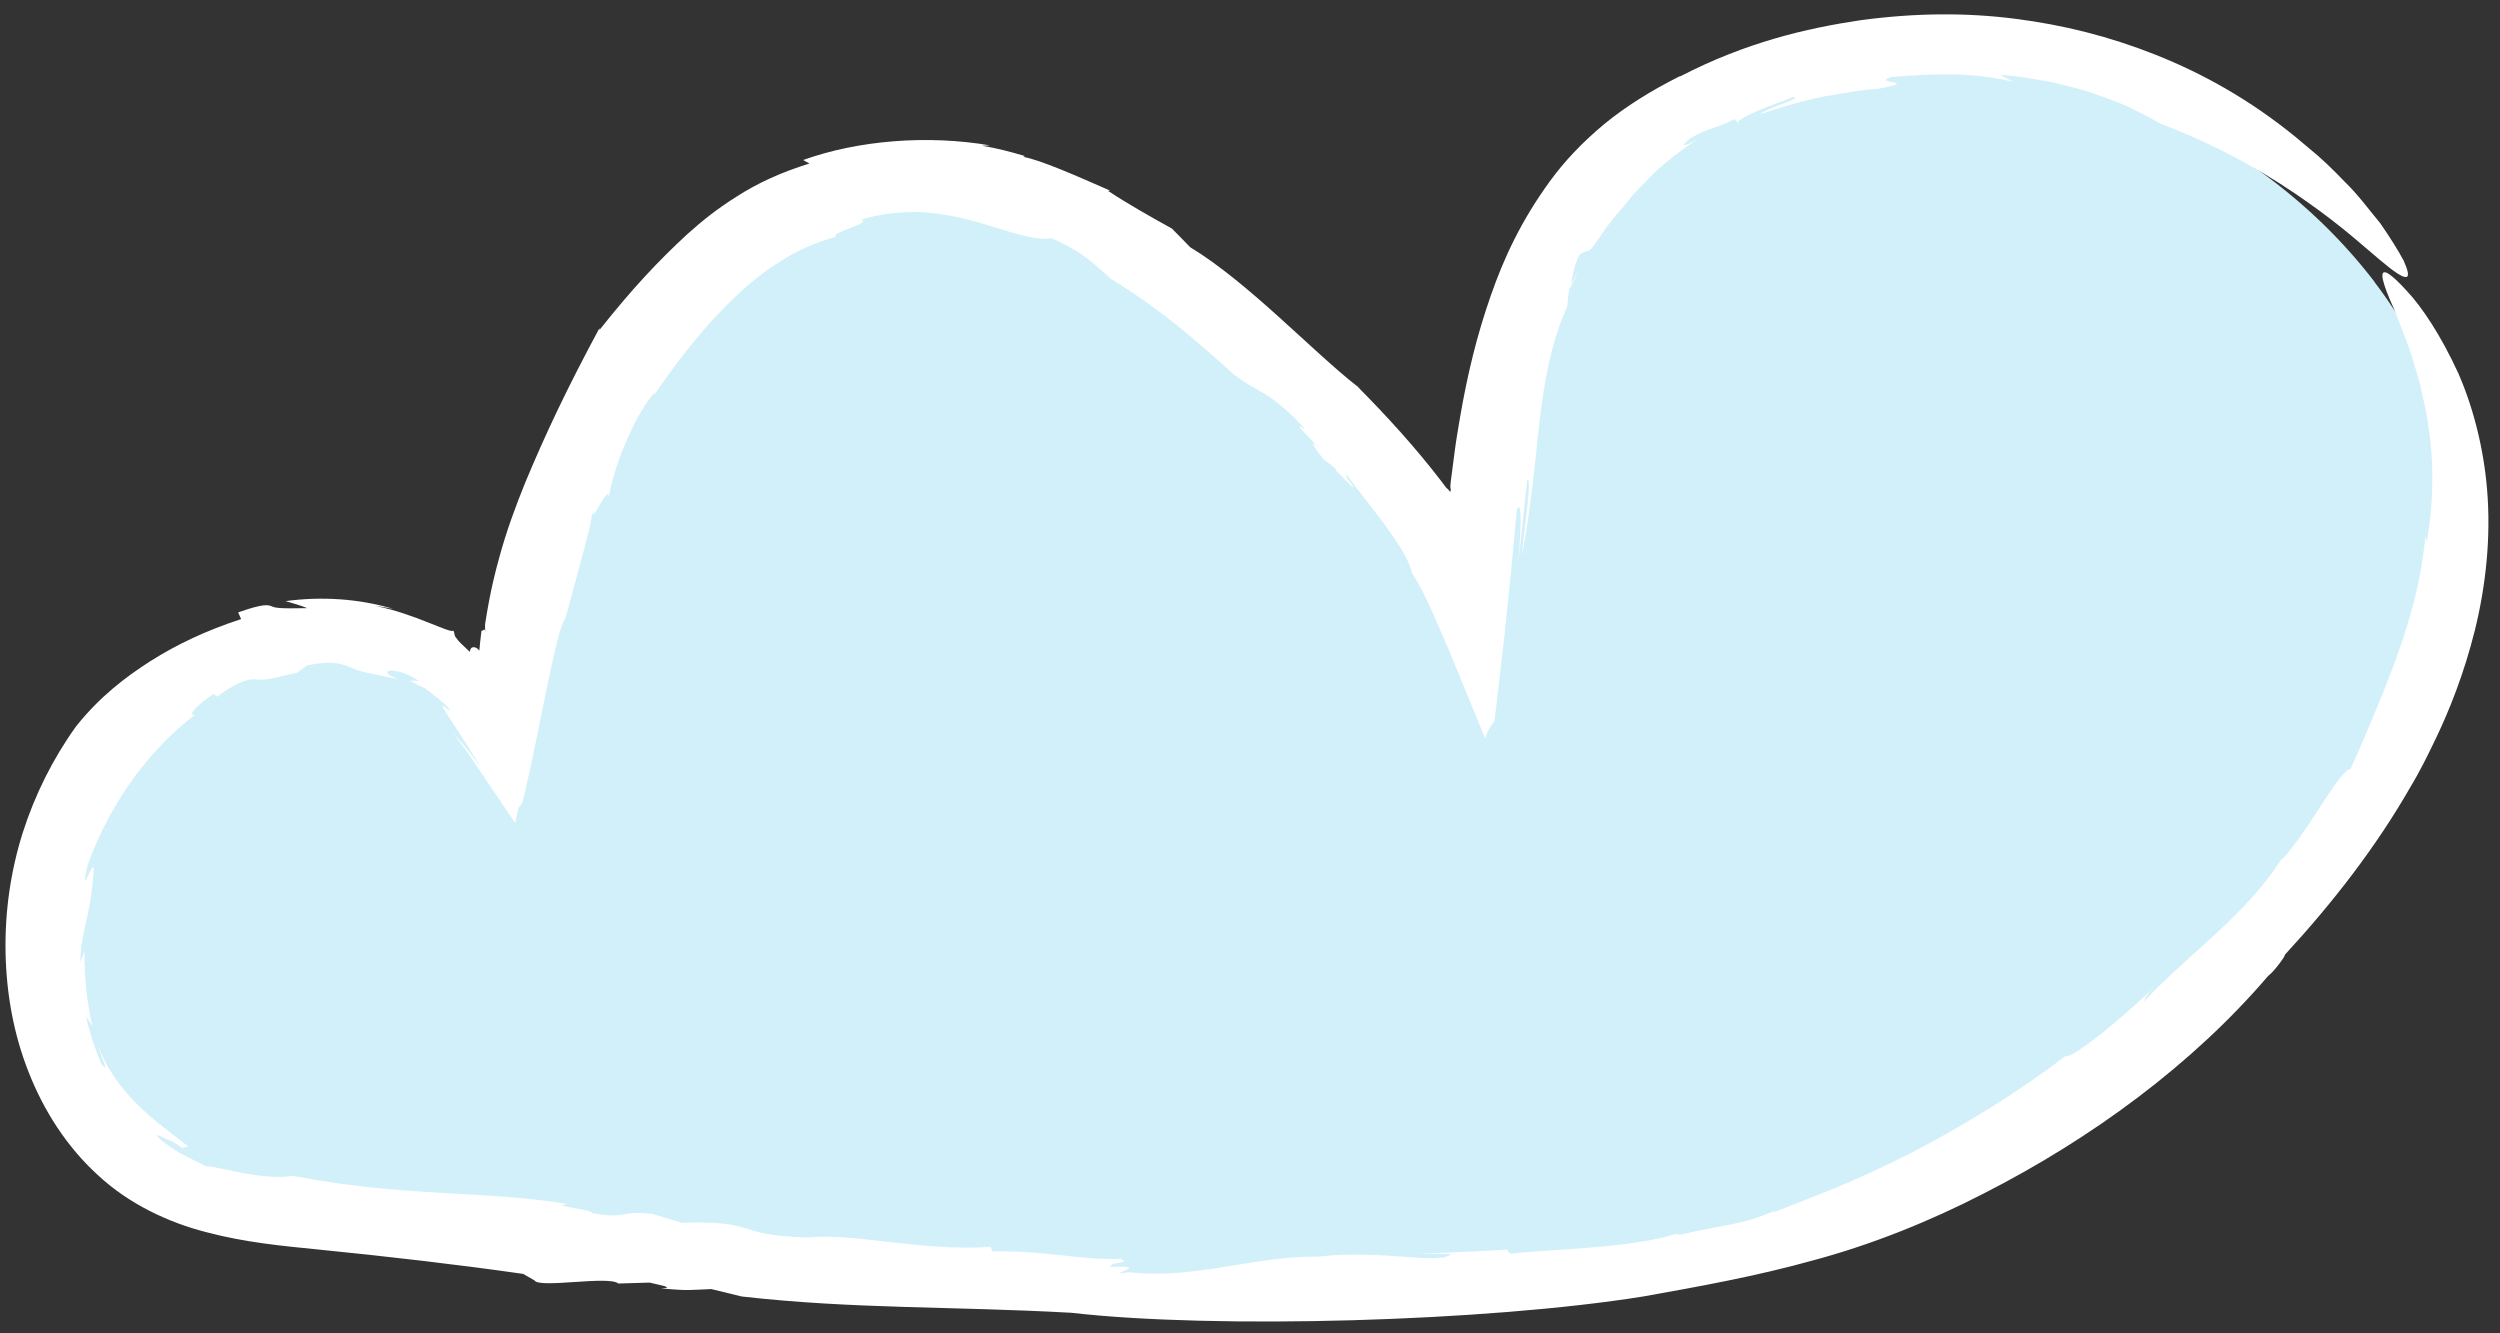 <svg width="135" height="72" viewBox="0 0 135 72" fill="none" xmlns="http://www.w3.org/2000/svg">
<rect x="0" y="0" width="135" height="72" fill="#333333" stroke="none"/>
<path d="M128.24 15.24C121.37 6.25 109.2 1.65 98.1 3.86C94.53 4.57 91.04 5.96 88.2 8.25C80.99 14.07 81.27 26.65 79.85 34.96C77.58 28.03 70.9 21.59 65.38 16.93C60.61 12.89 54.79 9.39 48.55 9.76C41.98 10.15 36.29 14.89 32.99 20.59C29.68 26.28 28.34 32.87 27.04 39.32C24.68 34.68 18.53 32.77 13.58 34.35C8.63 35.93 4.95 40.39 3.25 45.31C0.97 51.91 2.56 60.42 8.67 63.8C11.33 65.27 14.46 65.6 17.48 65.89C38.19 67.92 58.98 69.95 79.77 69.09C87.44 68.77 95.25 68.02 102.26 64.9C119.33 57.29 142.37 33.76 128.23 15.24H128.24Z" fill="#D2F0F9"/>
<path d="M85.23 14.67L84.78 15.43C84.84 15.43 84.97 15.25 85.23 14.67Z" fill="white"/>
<path d="M90.48 66.65C90.55 66.63 90.63 66.61 90.69 66.59C90.54 66.62 90.49 66.64 90.48 66.65Z" fill="white"/>
<path d="M73.25 20.82C73.25 20.82 73.28 20.85 73.29 20.86C73.36 20.91 73.43 20.97 73.49 21.02L73.26 20.82H73.25Z" fill="white"/>
<path d="M90.68 4.13C89.13 4.91 87.79 5.75 86.63 6.7C85.44 7.69 84.47 8.72 83.7 9.78C82.16 11.89 81.2 13.94 80.49 16C79.77 18.06 79.25 20.16 78.84 22.55C78.74 23.15 78.63 23.77 78.55 24.4C78.48 24.92 78.41 25.45 78.34 26.01C78.3 26.39 78.33 26.3 78.34 26.45C78.32 26.48 78.32 26.65 78.29 26.54C78.27 26.51 78.25 26.49 78.22 26.45L78.16 26.39L78.12 26.36L78.09 26.33L77.85 26.01C76.41 24.13 74.85 22.43 73.29 20.86C70.89 18.99 67.4 15.24 64.27 13.35C63.95 13.01 63.61 12.68 63.28 12.34C62.18 11.73 60.91 11.02 59.84 10.31L59.94 10.29C58.2 9.53 56.21 8.64 55.25 8.47L55.35 8.43C54.59 8.2 53.82 8 53.03 7.87L53.46 7.85C50.06 7.27 46.33 7.58 43.37 8.64L43.71 8.83C42.13 9.32 40.86 9.92 39.82 10.59C38.77 11.24 37.91 11.93 37.12 12.64C35.56 14.08 34.17 15.55 32.37 17.82V17.72C30.62 20.97 29.44 23.47 28.35 26.09C27.82 27.4 27.33 28.73 26.94 30.18C26.74 30.9 26.56 31.66 26.41 32.45C26.33 32.85 26.27 33.25 26.2 33.67C26.18 33.88 26.2 33.94 26.21 34.13C26.18 33.83 26.05 34.14 26 34.05C25.97 34.29 25.95 34.53 25.92 34.75C25.91 34.87 25.9 35.03 25.88 35.13C25.84 35.08 25.8 35.04 25.76 35.01C25.61 34.91 25.4 34.9 25.37 35.2C24.95 34.8 24.76 34.64 24.67 34.49C24.49 34.3 24.58 34.23 24.48 34.05C24.37 34.25 22.32 33.11 20.3 32.73C20.61 32.76 20.92 32.82 21.24 32.88C19.35 32.32 17.36 32.2 15.42 32.46C15.82 32.58 16.21 32.68 16.59 32.84C15.09 32.87 14.87 32.83 14.67 32.74C14.48 32.67 14.27 32.57 12.86 33.07L13.02 33.43C11.05 34.08 9.54 34.81 8.14 35.69C6.75 36.58 5.4 37.61 4.11 39.22C2.86 40.96 1.89 42.9 1.23 44.96C0.57 47.05 0.26 49.24 0.3 51.42C0.34 53.6 0.72 55.8 1.54 57.88C2.35 59.95 3.59 61.91 5.28 63.45C6.95 65.01 9.1 66.02 11.15 66.54C13.22 67.09 15.24 67.28 17.15 67.47C20.96 67.85 24.68 68.28 28.25 68.79L28.86 69.14C29.1 69.59 32.88 68.87 33.39 69.31L35.08 69.26C35.54 69.38 36.53 69.54 35.69 69.57C37.23 69.72 37.28 69.65 38.41 69.61L40.05 70.01C46.15 70.7 51.39 70.53 57.85 70.89C65.61 71.78 80.25 71.37 88.73 70.01C91.69 69.48 94.79 68.93 97.91 68.06C101.04 67.22 104.17 65.97 107.1 64.46C112.99 61.46 118.42 57.45 122.48 52.7C122.81 52.46 123.43 51.6 123.38 51.56C125.95 48.77 128.31 45.75 130.22 42.4C130.22 42.4 130.68 41.66 131.31 40.34C131.96 39.04 132.78 37.16 133.41 34.91C134.05 32.67 134.46 30.03 134.36 27.4C134.27 24.78 133.65 22.21 132.75 20.16C131.82 18.13 130.78 16.56 129.94 15.68C129.12 14.78 128.64 14.46 128.65 14.89C128.65 15.11 128.78 15.52 129.04 16.15C129.33 16.76 129.65 17.64 130.08 18.76C130.28 19.33 130.45 19.98 130.67 20.69C130.81 21.42 131.04 22.2 131.14 23.08C131.42 24.82 131.44 26.91 131.05 29.25L130.97 28.99C130.69 31.78 129.97 33.99 129.25 35.95C128.51 37.91 127.76 39.66 126.94 41.51C126.53 41.63 125.9 42.64 125.19 43.72C124.5 44.8 123.7 45.94 123.21 46.43L123.25 46.3C121.35 49.39 118.1 51.56 115.76 54.1C115.83 53.98 115.79 53.82 116.37 53.27C114.56 55.02 111.88 57.2 111.53 57.03C109.15 58.86 106.1 60.76 103.18 62.27C101.71 63.01 100.3 63.66 99.01 64.19C97.71 64.7 96.57 65.15 95.67 65.51L95.9 65.35C93.87 66.23 93.17 66.08 90.78 66.67C90.64 66.65 90.46 66.65 90.49 66.63C88.17 67.4 83.49 67.47 81.53 67.7L81.39 67.48C79.78 67.58 78.15 67.64 76.54 67.71H78.36C77.75 68.34 74.67 67.45 71.15 67.86C67.85 67.8 64.43 69.11 60.98 68.7C59.33 68.94 62.44 68.28 59.98 68.42C59.91 68.1 61.13 68.25 60.51 67.98C58.1 68.04 56.58 67.52 53.6 67.58L53.49 67.33C49.6 67.58 46.22 66.57 43.61 66.82C39.61 66.73 41 65.88 36.81 66.03L35.23 65.55C33.46 65.34 33.92 65.85 31.97 65.51C32.11 65.31 29.5 65.11 30.67 65.02C26.27 64.28 21.54 64.64 15.81 63.49C15.18 63.62 14.17 63.53 13.25 63.37C12.33 63.21 11.5 62.97 11.06 62.97C11.02 62.87 9.81 62.41 9.12 61.87C8.75 61.64 8.49 61.4 8.48 61.32C8.46 61.23 8.65 61.37 9.28 61.63C9.49 61.73 9.83 61.95 9.78 61.99L10.18 61.92C9.11 61.09 8.19 60.42 7.32 59.54C6.46 58.68 5.68 57.61 5.23 56.24C5.35 56.64 5.51 57.12 5.61 57.39C5.72 57.66 5.73 57.76 5.48 57.46C5.13 56.64 4.84 55.78 4.65 54.89C4.76 55.06 4.86 55.23 4.99 55.39C4.68 54.09 4.55 52.74 4.57 51.39C4.48 51.58 4.39 51.77 4.33 51.96C4.36 50.95 4.54 50.28 4.69 49.59C4.85 48.9 4.97 48.2 5.06 47.07C5.13 46.02 4.27 48.84 4.72 46.75C5.16 45.48 5.91 43.9 6.92 42.44C7.92 40.97 9.19 39.61 10.5 38.62C10.08 38.6 10.77 38.01 11.52 37.47L11.74 37.62C12.43 37.09 12.9 36.87 13.21 36.77C13.52 36.66 13.7 36.68 13.87 36.69C14.04 36.71 14.21 36.71 14.51 36.67C14.81 36.63 15.25 36.49 16.04 36.33C15.95 36.4 15.87 36.46 15.79 36.54C16.04 36.32 16.31 36.14 16.59 35.93C18.1 35.62 18.54 35.9 18.96 36.05C19.39 36.27 19.84 36.33 21.51 36.68C20.89 36.44 20.78 36.26 21.03 36.22C21.28 36.18 21.91 36.29 22.62 36.77C22.45 36.77 22.3 36.75 22.13 36.77C22.34 36.86 22.5 36.96 22.66 37.03C22.74 37.07 22.81 37.1 22.87 37.13C22.91 37.15 22.93 37.15 22.98 37.19L23.14 37.31C23.34 37.47 23.53 37.62 23.72 37.77C23.81 37.85 23.91 37.93 24.01 38.02L24.16 38.16C24.21 38.24 24.26 38.31 24.32 38.4C23.51 37.8 23.69 37.78 25.94 41.38C25.69 41.08 25.41 40.66 25.16 40.38L24.4 39.5L25.24 40.62L26.14 41.96L27.82 44.44L28.01 43.6C28.07 43.54 28.14 43.45 28.2 43.36C28.26 43.15 28.32 42.88 28.38 42.63C28.5 42.09 28.62 41.53 28.75 40.97C28.99 39.79 29.24 38.57 29.47 37.43C29.59 36.86 29.71 36.31 29.82 35.79C29.88 35.53 29.93 35.28 29.99 35.04C30.04 34.84 30.09 34.64 30.13 34.46C30.26 33.97 30.4 33.58 30.54 33.37C30.54 33.37 30.86 32.18 31.22 30.86C31.57 29.54 31.98 28.12 32 27.53C31.89 28.51 32.87 26.05 32.87 26.86C32.97 26.24 33.29 25.05 33.78 23.91C34.27 22.77 34.89 21.66 35.39 21.15L35.28 21.39C36.75 19.24 38.14 17.51 39.69 16.04C40.46 15.3 41.28 14.64 42.18 14.09C43.07 13.52 44.06 13.08 45.13 12.79C44.83 12.54 47.15 12.05 46.5 11.86C47.63 11.52 48.76 11.41 49.81 11.46C50.87 11.52 51.83 11.74 52.7 11.97C54.43 12.46 55.74 13.01 56.8 12.87C58.89 13.81 59.07 14.38 60.05 15.04C59.89 14.96 59.72 14.87 59.56 14.8C61.4 15.9 62.53 16.76 63.52 17.54C64.5 18.33 65.39 19.1 66.62 20.21C67.91 21.24 68.49 21.01 70.5 23.19C69.67 22.66 70.57 23.48 71.32 24.28C70.81 23.79 70.61 23.69 71.49 24.83C71.68 24.93 71.92 25.14 72.14 25.33C72.14 25.35 72.16 25.4 72.13 25.39C73.4 26.71 73.22 26.44 72.7 25.77C72.75 25.78 72.74 25.7 72.61 25.46C73.15 26.26 73.98 27.27 74.65 28.16C74.9 28.51 75.43 29.24 75.74 29.76C76.05 30.3 76.23 30.75 76.24 30.94C76.97 32.01 77.63 33.73 78.29 35.22C78.95 36.84 79.59 38.39 80.2 39.88C80.38 39.32 80.45 39.3 80.56 39.14L80.63 39.04L80.67 38.99L80.69 38.97L80.71 38.85C80.75 38.52 80.79 38.2 80.83 37.88C80.97 36.65 81.11 35.44 81.25 34.24C81.37 33.1 81.48 31.97 81.6 30.83C81.7 29.74 81.8 28.64 81.91 27.52C82.17 26.92 82.17 28.33 81.98 30.51L82.47 25.91C82.75 25.72 82.32 28.41 82.17 30.05C82.32 29.31 82.44 28.59 82.54 27.85C82.63 27.2 82.71 26.54 82.8 25.87C82.91 24.87 83.01 23.85 83.13 22.8C83.37 20.74 83.72 18.58 84.63 16.56C84.67 16.25 84.68 15.93 84.74 15.62L84.88 15.39C84.78 15.37 84.99 14.37 85.27 13.78C85.52 13.56 85.63 13.63 85.81 13.52C86 13.42 86.18 13.09 86.77 12.24C86.91 12.08 87.05 11.91 87.19 11.71C87.35 11.53 87.52 11.33 87.69 11.13C87.86 10.92 88.04 10.7 88.22 10.47C88.42 10.27 88.63 10.05 88.84 9.84C89.65 8.95 90.75 8.12 91.68 7.52C90.62 8.09 90.89 7.79 91.3 7.45C92.25 6.9 92.92 6.85 93.66 6.43L93.88 6.68C93.63 6.63 94.24 6.27 95 5.95C95.75 5.62 96.64 5.34 96.83 5.23C97.49 5.28 95.23 5.88 95.05 6.17C97.12 5.47 97.68 5.41 98.21 5.27C98.48 5.2 98.75 5.17 99.22 5.09C99.7 5.02 100.37 4.86 101.46 4.79C103.79 4.35 101.01 4.53 102.12 4.16C104.22 4 106.34 3.85 108.73 4.42C108.49 4.28 108.25 4.17 108 4.04C109.01 4.1 109.9 4.29 110.73 4.42C111.54 4.62 112.3 4.79 112.99 5.02C113.67 5.27 114.32 5.49 114.93 5.77C115.53 6.07 116.13 6.36 116.72 6.7C120.23 8.04 122.78 9.62 124.64 10.94C126.52 12.26 127.7 13.36 128.52 14.04C130.15 15.42 130.25 15.1 129.8 14.08C129.52 13.55 129.07 12.83 128.53 12.05C127.93 11.33 127.31 10.48 126.62 9.82C125.95 9.12 125.31 8.51 124.8 8.1C124.3 7.68 123.99 7.42 123.99 7.42C121.47 5.36 118.92 3.96 116.41 2.96C113.89 1.96 111.4 1.34 108.79 1.01C106.19 0.68 103.46 0.69 100.48 1.09C97.51 1.53 94.26 2.3 90.76 4.11L90.68 4.13Z" fill="white"/>
</svg>
